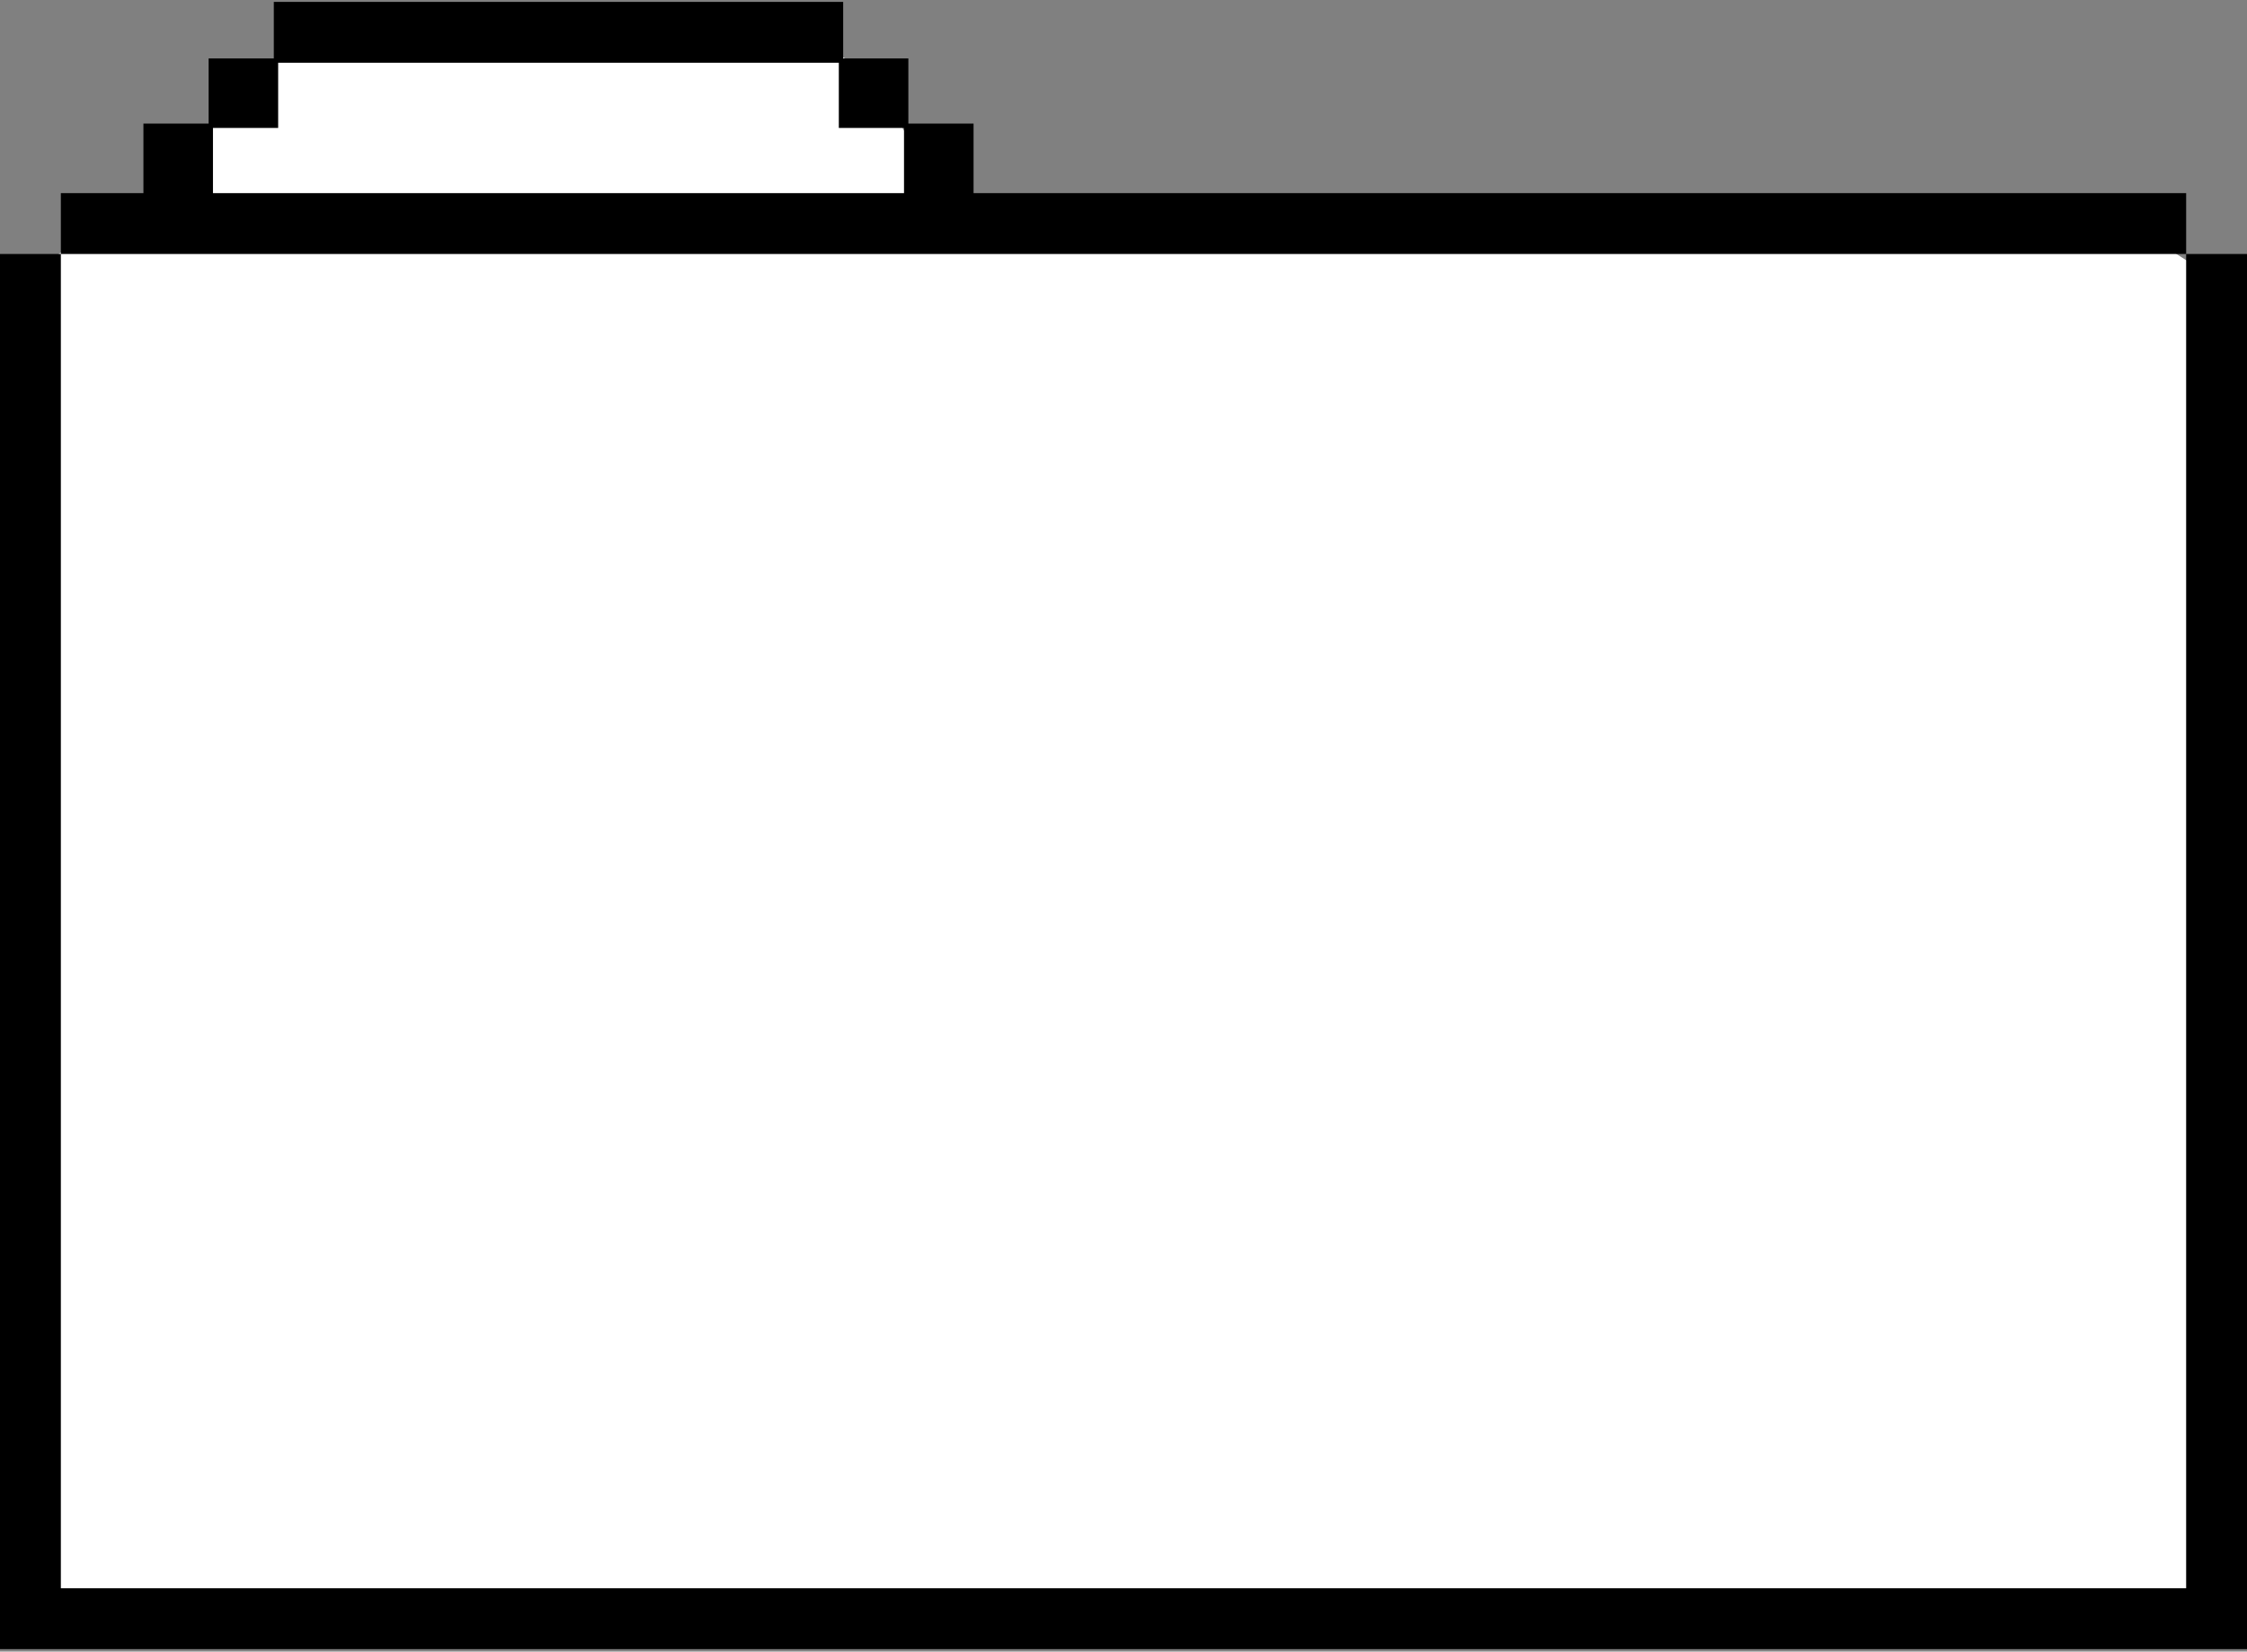<?xml version="1.0" encoding="UTF-8"?>
<svg width="517px" height="380px" viewBox="0 0 517 380" version="1.1" xmlns="http://www.w3.org/2000/svg" xmlns:xlink="http://www.w3.org/1999/xlink">
    <rect x="0" y="0" width="517" height="380" fill="#808080" stroke="none"/>
    <!-- Generator: Sketch 41.2 (35397) - http://www.bohemiancoding.com/sketch -->
    <title>folder</title>
    <desc>Created with Sketch.</desc>
    <defs></defs>
    <g id="Page-1" stroke="none" stroke-width="1" fill="none" fill-rule="evenodd">
        <g id="folder">
            <polygon id="folder-bg" fill="#FFFFFF" points="67.787 10.388 34.104 43.913 7.154 62.941 8.153 371.896 511.158 371.863 510.18 64.442 489.338 51.154 219.893 51.22 200.383 16.455 183.78 8.042"></polygon>
            <path d="M63,13.437 L48,13.437 L48,28.437 L33,28.437 L33,44.437 L49,44.437 L49,29.437 L64,29.437 L64,14.437 L193,14.437 L193,29.437 L208,29.437 L208,44.437 L224,44.437 L224,28.437 L209,28.437 L209,13.437 L194,13.437 L194,0.437 L63,0.437 L63,13.437 Z M509.5,379.437 L517,379.437 L517,58.437 L503,58.437 L503,365.437 L14,365.437 L14,58.437 L0,58.437 L0,379.437 L7.5,379.437 L509.5,379.437 Z M503,44.437 L503,58.437 L14,58.437 L14,44.437 L503,44.437 Z" id="Folder" fill="#000000"></path>
        </g>
    </g>
</svg>